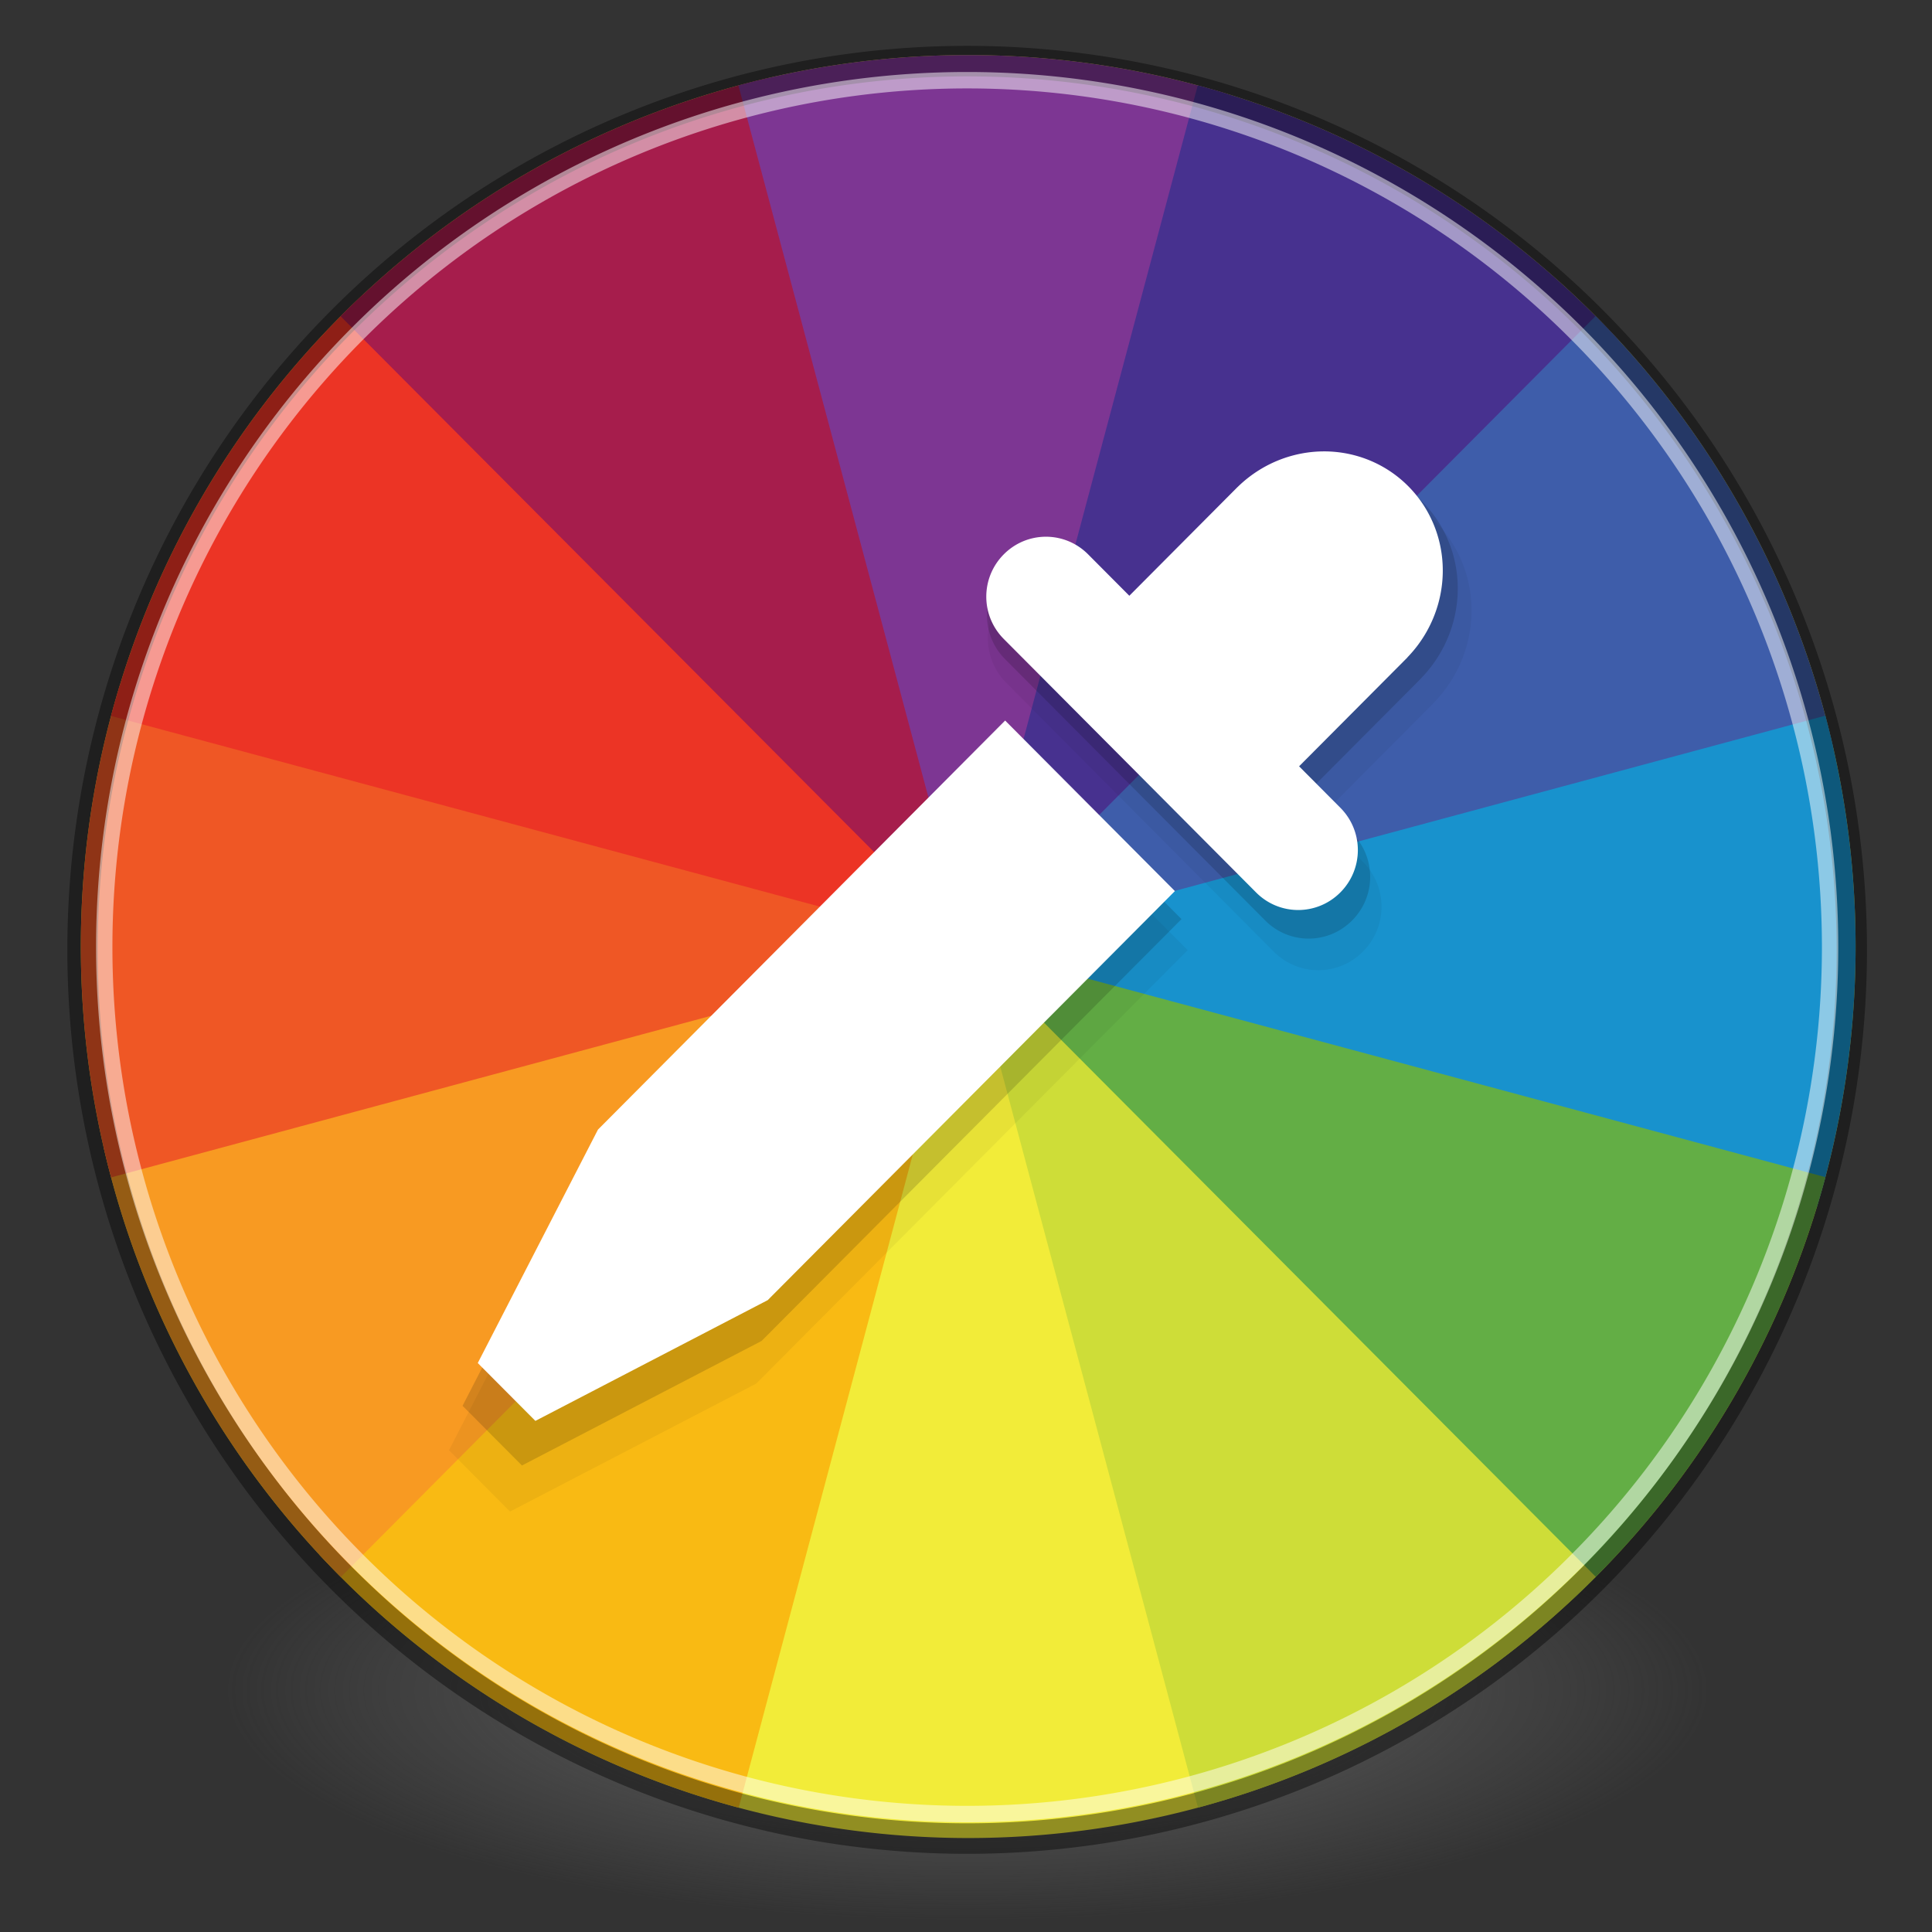<?xml version="1.0" encoding="UTF-8" standalone="no"?>
<svg
   xmlns:dc="http://purl.org/dc/elements/1.1/"
   xmlns:cc="http://creativecommons.org/ns#"
   xmlns:rdf="http://www.w3.org/1999/02/22-rdf-syntax-ns#"
   xmlns:svg="http://www.w3.org/2000/svg"
   xmlns="http://www.w3.org/2000/svg"
   xmlns:xlink="http://www.w3.org/1999/xlink"
   version="1.1"
   id="svg5644"
   viewBox="0 0 128 128"
   height="128"
   width="128">
  <rect x="0" y="0" width="128" height="128" fill="#333333" stroke="none"/>
  <defs
     id="defs5646">
    <radialGradient
       r="62.769"
       fy="193.041"
       fx="279.453"
       cy="193.041"
       cx="279.453"
       gradientTransform="matrix(2.265,0,0,0.708,1422.361,871.754)"
       gradientUnits="userSpaceOnUse"
       id="radialGradient3163-0"
       xlink:href="#linearGradient3820-7-2-8-6" />
    <linearGradient
       id="linearGradient3820-7-2-8-6">
      <stop
         offset="0"
         style="stop-color:#3d3d3d;stop-opacity:1"
         id="stop3822-2-6-5-0" />
      <stop
         offset="0.5"
         style="stop-color:#686868;stop-opacity:0.498"
         id="stop3864-8-7-4-1" />
      <stop
         offset="1"
         style="stop-color:#686868;stop-opacity:0"
         id="stop3824-1-2-6-7" />
    </linearGradient>
    <radialGradient
       r="62.769"
       fy="-500.581"
       fx="-150.247"
       cy="-500.581"
       cx="-150.247"
       gradientTransform="matrix(0.784,0,0,0.243,181.875,1157.992)"
       gradientUnits="userSpaceOnUse"
       id="radialGradient3163-0-2"
       xlink:href="#linearGradient3820-7-2-8-6" />
    <linearGradient
       y2="40.496"
       x2="71.204"
       y1="15.369"
       x1="71.204"
       gradientTransform="matrix(13.727,0,0,13.727,-353.601,993.396)"
       gradientUnits="userSpaceOnUse"
       id="linearGradient3118"
       xlink:href="#linearGradient4806" />
    <linearGradient
       id="linearGradient4806">
      <stop
         id="stop4808"
         style="stop-color:#ffffff;stop-opacity:1"
         offset="0" />
      <stop
         id="stop4810"
         style="stop-color:#ffffff;stop-opacity:0.235"
         offset="0.424" />
      <stop
         id="stop4812"
         style="stop-color:#ffffff;stop-opacity:0.157"
         offset="0.821" />
      <stop
         id="stop4814"
         style="stop-color:#ffffff;stop-opacity:0.392"
         offset="1" />
    </linearGradient>
    <radialGradient
       gradientTransform="matrix(0,154.491,-304.354,0,3674.604,-96.071)"
       gradientUnits="userSpaceOnUse"
       xlink:href="#linearGradient2867-449-88-871-390-598-476-591-434-148-57-177-3-8-8-9"
       id="radialGradient5521-1"
       fy="9.957"
       fx="6.93"
       r="12.672"
       cy="9.957"
       cx="7.461" />
    <linearGradient
       id="linearGradient2867-449-88-871-390-598-476-591-434-148-57-177-3-8-8-9">
      <stop
         id="stop3750-8-9-0"
         style="stop-color:#90dbec;stop-opacity:1"
         offset="0" />
      <stop
         id="stop3752-3-2-2"
         style="stop-color:#42baea;stop-opacity:1"
         offset="0.262" />
      <stop
         id="stop3754-7-2-2"
         style="stop-color:#3689e6;stop-opacity:1"
         offset="0.705" />
      <stop
         id="stop3756-9-3-05"
         style="stop-color:#2b63a0;stop-opacity:1"
         offset="1" />
    </linearGradient>
    <radialGradient
       r="62.769"
       fy="186.171"
       fx="99.157"
       cy="186.171"
       cx="99.157"
       gradientTransform="matrix(2.265,0,0,0.708,411.275,1384.419)"
       gradientUnits="userSpaceOnUse"
       id="radialGradient3163"
       xlink:href="#linearGradient3820-7-2-8-6" />
  </defs>
  <g
     transform="translate(0,-924.362)"
     id="layer1">
    <path
       style="fill:url(#radialGradient3163-0-2);fill-opacity:1;stroke:none"
       id="path3818-0-5-0-4"
       d="m 114.074,1036.283 a 50.074,15.644 0 0 1 -100.149,0 50.074,15.644 0 1 1 100.149,0 z" />
    <g
       transform="matrix(1.08,0,0,1.085,-5.362,-87.64)"
       id="g6725">
      <g
         transform="matrix(0.331,0,0,0.331,-281.959,838.595)"
         id="g4992">
        <path
           transform="matrix(0.259,0.966,0.966,-0.259,0,0)"
           style="fill:#f2ec39;fill-opacity:1;stroke:none;stroke-width:0.349;stroke-linecap:round;stroke-linejoin:miter;stroke-miterlimit:4;stroke-dasharray:none;stroke-opacity:1"
           d="M 878.637,891.62 A 164.44,164.44 0 0 1 714.197,1056.06 164.44,164.44 0 0 1 549.756,891.62 164.44,164.44 0 0 1 714.197,727.179 164.44,164.44 0 0 1 878.637,891.62 Z"
           id="path8272-96-8-29-8" />
        <path
           transform="matrix(0.259,0.966,0.966,-0.259,0,0)"
           style="fill:#f9ba13;fill-opacity:1;stroke:none;stroke-width:0.349;stroke-linecap:round;stroke-linejoin:miter;stroke-miterlimit:4;stroke-dasharray:none;stroke-opacity:1"
           d="m 791.397,746.427 a 164.44,164.44 0 0 1 65.209,62.972 l -142.41,82.22 z"
           id="path8272-5-7-5-1-4" />
        <path
           transform="matrix(0.259,0.966,0.966,-0.259,0,0)"
           style="fill:#f89a22;fill-opacity:1;stroke:none;stroke-width:0.349;stroke-linecap:round;stroke-linejoin:miter;stroke-miterlimit:4;stroke-dasharray:none;stroke-opacity:1"
           d="m 708.458,727.279 a 164.44,164.44 0 0 1 87.959,21.931 l -82.22,142.41 z"
           id="path8272-5-6-6-4-2-5" />
        <path
           transform="matrix(0.259,0.966,0.966,-0.259,0,0)"
           style="fill:#ef5725;fill-opacity:1;stroke:none;stroke-width:0.349;stroke-linecap:round;stroke-linejoin:miter;stroke-miterlimit:4;stroke-dasharray:none;stroke-opacity:1"
           d="m 627.057,752.166 a 164.44,164.44 0 0 1 87.14,-24.987 l 0,164.44 z"
           id="path8272-5-6-9-29-5-7-0" />
        <path
           transform="matrix(0.259,0.966,0.966,-0.259,0,0)"
           style="fill:#ec3425;fill-opacity:1;stroke:none;stroke-width:0.349;stroke-linecap:round;stroke-linejoin:miter;stroke-miterlimit:4;stroke-dasharray:none;stroke-opacity:1"
           d="m 569.005,814.419 a 164.44,164.44 0 0 1 62.972,-65.209 l 82.22,142.41 z"
           id="path8272-5-6-9-6-82-5-0-3" />
        <path
           transform="matrix(0.259,0.966,0.966,-0.259,0,0)"
           style="fill:#a61d4c;fill-opacity:1;stroke:none;stroke-width:0.349;stroke-linecap:round;stroke-linejoin:miter;stroke-miterlimit:4;stroke-dasharray:none;stroke-opacity:1"
           d="m 549.857,897.358 a 164.44,164.44 0 0 1 21.931,-87.959 l 142.41,82.22 z"
           id="path8272-5-6-9-6-3-9-2-9-6" />
        <path
           transform="matrix(0.259,0.966,0.966,-0.259,0,0)"
           style="fill:#7d3693;fill-opacity:1;stroke:none;stroke-width:0.349;stroke-linecap:round;stroke-linejoin:miter;stroke-miterlimit:4;stroke-dasharray:none;stroke-opacity:1"
           d="M 574.743,978.76 A 164.44,164.44 0 0 1 549.756,891.62 l 164.44,10e-6 z"
           id="path8272-5-6-9-6-3-0-15-5-3-1" />
        <path
           transform="matrix(0.259,0.966,0.966,-0.259,0,0)"
           style="fill:#47318f;fill-opacity:1;stroke:none;stroke-width:0.349;stroke-linecap:round;stroke-linejoin:miter;stroke-miterlimit:4;stroke-dasharray:none;stroke-opacity:1"
           d="M 636.997,1036.812 A 164.44,164.44 0 0 1 571.787,973.84 L 714.197,891.62 Z"
           id="path8272-5-6-9-6-3-0-8-6-7-6-0" />
        <path
           transform="matrix(0.259,0.966,0.966,-0.259,0,0)"
           style="fill:#3e5daa;fill-opacity:1;stroke:none;stroke-width:0.349;stroke-linecap:round;stroke-linejoin:miter;stroke-miterlimit:4;stroke-dasharray:none;stroke-opacity:1"
           d="M 719.936,1055.96 A 164.44,164.44 0 0 1 631.977,1034.029 L 714.197,891.62 Z"
           id="path8272-5-6-9-6-3-0-8-5-1-5-0-6" />
        <path
           transform="matrix(0.259,0.966,0.966,-0.259,0,0)"
           style="fill:#1892cd;fill-opacity:1;stroke:none;stroke-width:0.349;stroke-linecap:round;stroke-linejoin:miter;stroke-miterlimit:4;stroke-dasharray:none;stroke-opacity:1"
           d="m 801.337,1031.073 a 164.44,164.44 0 0 1 -87.14,24.987 l 0,-164.44 z"
           id="path8272-5-6-9-6-3-0-8-5-4-9-4-62-3" />
        <path
           transform="matrix(0.259,0.966,0.966,-0.259,0,0)"
           style="fill:#63ae45;fill-opacity:1;stroke:none;stroke-width:0.349;stroke-linecap:round;stroke-linejoin:miter;stroke-miterlimit:4;stroke-dasharray:none;stroke-opacity:1"
           d="M 859.389,968.82 A 164.44,164.44 0 0 1 796.417,1034.029 L 714.197,891.62 Z"
           id="path8272-5-6-9-6-3-0-8-5-4-4-9-8-61-2" />
        <path
           transform="matrix(0.259,0.966,0.966,-0.259,0,0)"
           style="fill:#cedd38;fill-opacity:1;stroke:none;stroke-width:0.349;stroke-linecap:round;stroke-linejoin:miter;stroke-miterlimit:4;stroke-dasharray:none;stroke-opacity:1"
           d="m 878.637,891.62 a 164.44,164.44 0 0 1 -22.031,82.22 L 714.197,891.62 Z"
           id="path8272-5-6-9-6-3-0-8-5-4-4-3-69-0-8-0" />
        <path
           style="opacity:0.4;fill:none;fill-opacity:1;stroke:#000000;stroke-width:5.627;stroke-linecap:round;stroke-linejoin:miter;stroke-miterlimit:4;stroke-dasharray:none;stroke-opacity:1"
           d="M 1210.035,459.593 A 163.949,163.949 0 0 1 1046.086,623.542 163.949,163.949 0 0 1 882.137,459.593 163.949,163.949 0 0 1 1046.086,295.644 163.949,163.949 0 0 1 1210.035,459.593 Z"
           id="path8089-1-7-6" />
        <path
           style="opacity:0.5;fill:none;fill-opacity:1;stroke:#ffffff;stroke-width:3.03;stroke-linecap:round;stroke-linejoin:miter;stroke-miterlimit:4;stroke-dasharray:none;stroke-opacity:1"
           d="M 1206.014,459.093 A 159.928,159.928 0 0 1 1046.086,619.021 159.928,159.928 0 0 1 886.158,459.093 159.928,159.928 0 0 1 1046.086,299.165 159.928,159.928 0 0 1 1206.014,459.093 Z"
           id="path8089-1-3-92-1" />
      </g>
      <g
         transform="matrix(0.388,0,0,0.388,-342.017,808.83)"
         id="g4871">
        <g
           transform="matrix(0.711,0.711,-0.711,0.711,1005.963,-230.32)"
           id="g8243-2-7-4"
           style="opacity:0.05;fill:#000000;fill-opacity:1">
          <path
             id="rect8140-3-36-5"
             d="m 525.66,363.191 a 20,20.456 0 0 0 -10.473,2.734 20,20.456 0 0 0 -9.994,17.443 l -0.006,0 0,25.525 -9.719,0 c -5.501,0 -9.93,4.429 -9.93,9.93 0,5.501 4.429,9.93 9.93,9.93 l 59.438,0 c 5.501,0 9.93,-4.429 9.93,-9.93 0,-5.501 -4.429,-9.93 -9.93,-9.93 l -9.719,0 0,-25.525 -0.014,0 a 20,20.456 0 0 0 -9.986,-17.443 20,20.456 0 0 0 -9.527,-2.734 z"
             style="fill:#000000;fill-opacity:1;stroke:none;stroke-width:0.349;stroke-linecap:round;stroke-linejoin:miter;stroke-miterlimit:4;stroke-dasharray:none;stroke-opacity:1" />
          <path
             id="rect8172-9-2-12-2"
             d="m 505.188,438.158 0,95.938 0,0.027 0.008,0 13.207,41.512 13.572,0 13.205,-41.512 0.008,0 0,-0.027 0,-95.938 -40,0 z"
             style="fill:#000000;fill-opacity:1;stroke:none;stroke-width:0.349;stroke-linecap:round;stroke-linejoin:miter;stroke-miterlimit:4;stroke-dasharray:none;stroke-opacity:1" />
        </g>
        <g
           transform="matrix(0.692,0.692,-0.692,0.692,1007.019,-216.525)"
           id="g8243-2-7-5"
           style="opacity:0.15;fill:#000000;fill-opacity:1">
          <path
             id="rect8140-3-36-4"
             d="m 525.66,363.191 a 20,20.456 0 0 0 -10.473,2.734 20,20.456 0 0 0 -9.994,17.443 l -0.006,0 0,25.525 -9.719,0 c -5.501,0 -9.93,4.429 -9.93,9.93 0,5.501 4.429,9.93 9.93,9.93 l 59.438,0 c 5.501,0 9.93,-4.429 9.93,-9.93 0,-5.501 -4.429,-9.93 -9.93,-9.93 l -9.719,0 0,-25.525 -0.014,0 a 20,20.456 0 0 0 -9.986,-17.443 20,20.456 0 0 0 -9.527,-2.734 z"
             style="fill:#000000;fill-opacity:1;stroke:none;stroke-width:0.349;stroke-linecap:round;stroke-linejoin:miter;stroke-miterlimit:4;stroke-dasharray:none;stroke-opacity:1" />
          <path
             id="rect8172-9-2-12-7"
             d="m 505.188,438.158 0,95.938 0,0.027 0.008,0 13.207,41.512 13.572,0 13.205,-41.512 0.008,0 0,-0.027 0,-95.938 -40,0 z"
             style="fill:#000000;fill-opacity:1;stroke:none;stroke-width:0.349;stroke-linecap:round;stroke-linejoin:miter;stroke-miterlimit:4;stroke-dasharray:none;stroke-opacity:1" />
        </g>
        <g
           transform="matrix(0.671,0.671,-0.671,0.671,1008.224,-200.283)"
           id="g8243-2-7"
           style="fill:#ffffff">
          <path
             id="rect8140-3-36"
             d="m 525.66,363.191 a 20,20.456 0 0 0 -10.473,2.734 20,20.456 0 0 0 -9.994,17.443 l -0.006,0 0,25.525 -9.719,0 c -5.501,0 -9.93,4.429 -9.93,9.93 0,5.501 4.429,9.93 9.93,9.93 l 59.438,0 c 5.501,0 9.93,-4.429 9.93,-9.93 0,-5.501 -4.429,-9.93 -9.93,-9.93 l -9.719,0 0,-25.525 -0.014,0 a 20,20.456 0 0 0 -9.986,-17.443 20,20.456 0 0 0 -9.527,-2.734 z"
             style="fill:#ffffff;fill-opacity:1;stroke:none;stroke-width:0.349;stroke-linecap:round;stroke-linejoin:miter;stroke-miterlimit:4;stroke-dasharray:none;stroke-opacity:1" />
          <path
             id="rect8172-9-2-12"
             d="m 505.188,438.158 0,95.938 0,0.027 0.008,0 13.207,41.512 13.572,0 13.205,-41.512 0.008,0 0,-0.027 0,-95.938 -40,0 z"
             style="fill:#ffffff;fill-opacity:1;stroke:none;stroke-width:0.349;stroke-linecap:round;stroke-linejoin:miter;stroke-miterlimit:4;stroke-dasharray:none;stroke-opacity:1" />
        </g>
      </g>
    </g>
  </g>
</svg>
